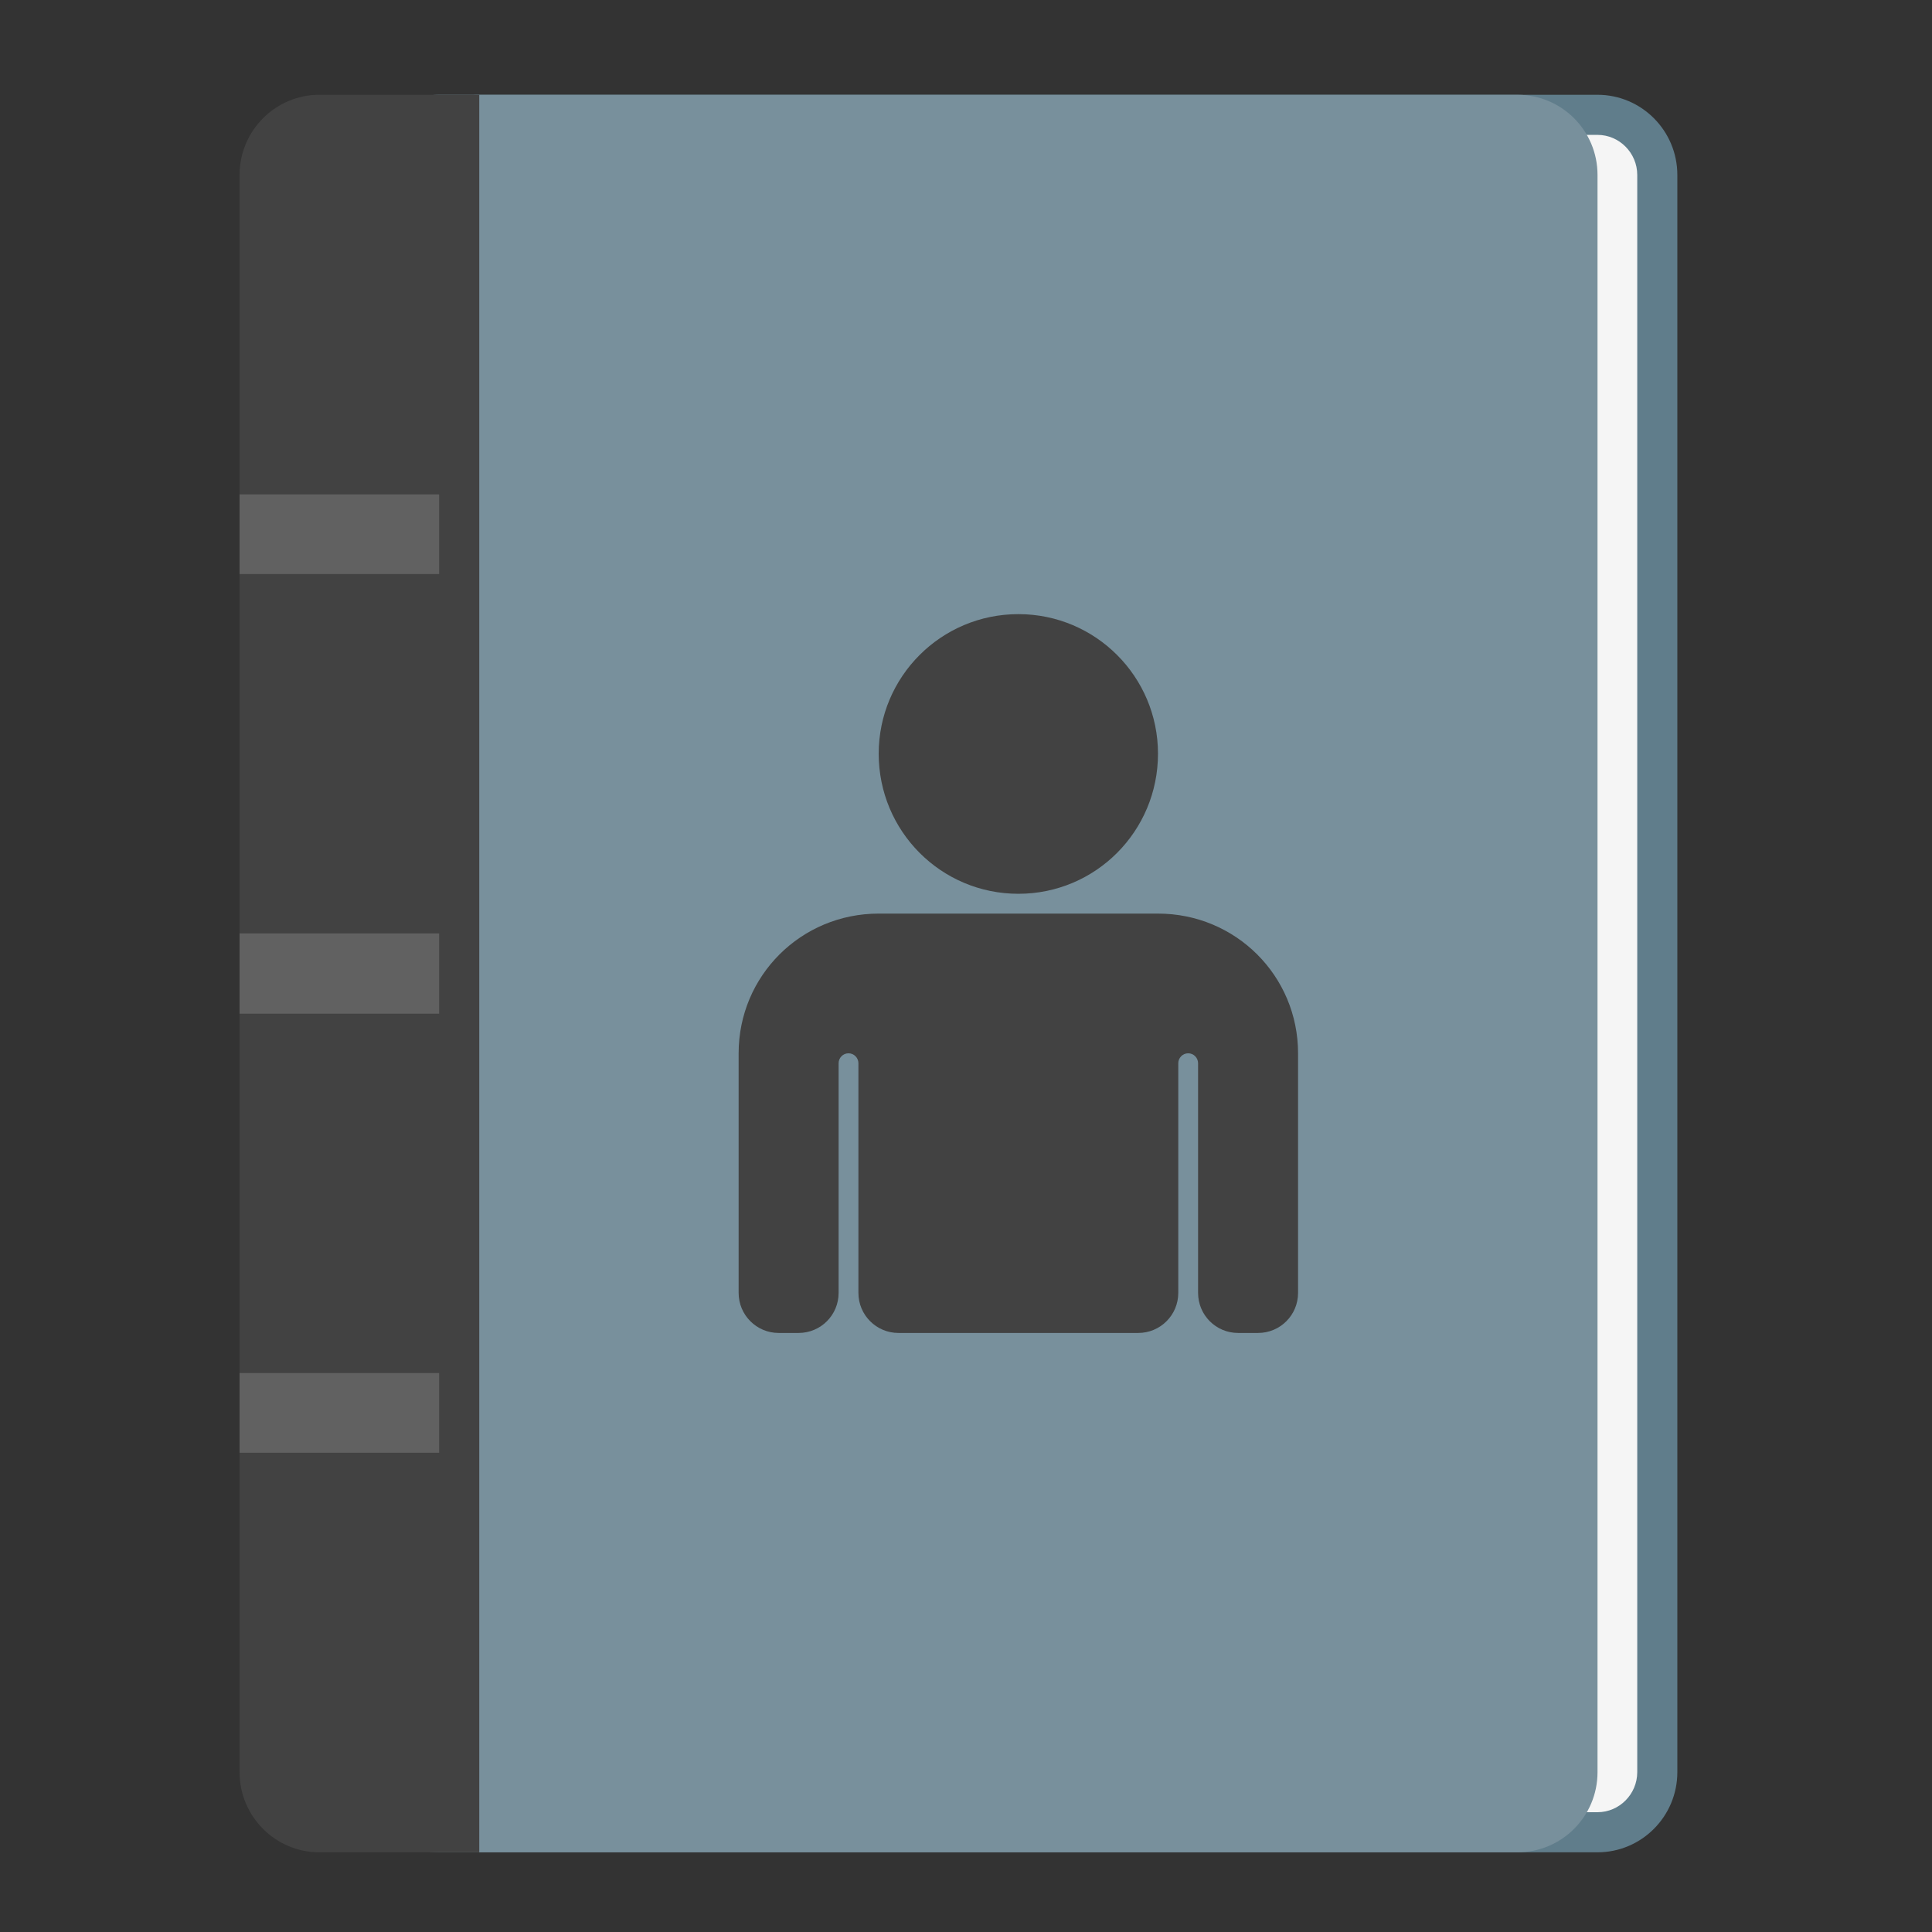 <?xml version="1.0" encoding="UTF-8"?>
<svg xmlns="http://www.w3.org/2000/svg" xmlns:xlink="http://www.w3.org/1999/xlink" width="16px" height="16px" viewBox="0 0 16 16" version="1.1">
<rect x="0" y="0" width="16" height="16" fill="#333333" stroke="none"/>
<g id="surface1">
<path style=" stroke:none;fill-rule:nonzero;fill:rgb(37.647%,49.02%,54.51%);fill-opacity:1;" d="M 3.969 0.785 L 13.23 0.785 C 13.594 0.785 13.891 1.082 13.891 1.449 L 13.891 14.676 C 13.891 15.043 13.594 15.34 13.23 15.34 L 3.969 15.34 C 3.602 15.34 3.309 15.043 3.309 14.676 L 3.309 1.449 C 3.309 1.082 3.602 0.785 3.969 0.785 Z M 3.969 0.785 "/>
<path style=" stroke:none;fill-rule:nonzero;fill:rgb(96.078%,96.078%,96.078%);fill-opacity:1;" d="M 3.637 1.117 L 13.23 1.117 C 13.41 1.117 13.559 1.266 13.559 1.449 L 13.559 14.676 C 13.559 14.859 13.41 15.008 13.23 15.008 L 3.637 15.008 C 3.457 15.008 3.309 14.859 3.309 14.676 L 3.309 1.449 C 3.309 1.266 3.457 1.117 3.637 1.117 Z M 3.637 1.117 "/>
<path style=" stroke:none;fill-rule:nonzero;fill:rgb(47.059%,56.471%,61.176%);fill-opacity:1;" d="M 3.637 0.785 L 12.566 0.785 C 12.934 0.785 13.23 1.082 13.23 1.449 L 13.23 14.676 C 13.23 15.043 12.934 15.34 12.566 15.34 L 3.637 15.34 C 3.273 15.34 2.977 15.043 2.977 14.676 L 2.977 1.449 C 2.977 1.082 3.273 0.785 3.637 0.785 Z M 3.637 0.785 "/>
<path style=" stroke:none;fill-rule:nonzero;fill:rgb(25.882%,25.882%,25.882%);fill-opacity:1;" d="M 2.645 0.785 C 2.281 0.785 1.984 1.082 1.984 1.449 L 1.984 14.676 C 1.984 15.043 2.281 15.34 2.645 15.34 L 3.969 15.34 L 3.969 0.785 Z M 2.645 0.785 "/>
<path style=" stroke:none;fill-rule:nonzero;fill:rgb(38.039%,38.039%,38.039%);fill-opacity:1;" d="M 1.984 7.73 L 3.637 7.73 L 3.637 8.395 L 1.984 8.395 Z M 1.984 7.73 "/>
<path style=" stroke:none;fill-rule:nonzero;fill:rgb(38.039%,38.039%,38.039%);fill-opacity:1;" d="M 1.984 4.094 L 3.637 4.094 L 3.637 4.754 L 1.984 4.754 Z M 1.984 4.094 "/>
<path style=" stroke:none;fill-rule:nonzero;fill:rgb(38.039%,38.039%,38.039%);fill-opacity:1;" d="M 1.984 11.371 L 3.637 11.371 L 3.637 12.031 L 1.984 12.031 Z M 1.984 11.371 "/>
<path style=" stroke:none;fill-rule:nonzero;fill:rgb(25.882%,25.882%,25.882%);fill-opacity:1;" d="M 7.277 7.566 C 6.633 7.566 6.117 8.082 6.117 8.723 L 6.117 10.707 C 6.117 10.891 6.266 11.039 6.449 11.039 L 6.613 11.039 C 6.797 11.039 6.945 10.891 6.945 10.707 L 6.945 8.805 C 6.945 8.762 6.98 8.723 7.027 8.723 C 7.074 8.723 7.109 8.762 7.109 8.805 L 7.109 10.707 C 7.109 10.891 7.258 11.039 7.441 11.039 L 9.426 11.039 C 9.609 11.039 9.758 10.891 9.758 10.707 L 9.758 8.805 C 9.758 8.762 9.793 8.723 9.84 8.723 C 9.887 8.723 9.922 8.762 9.922 8.805 L 9.922 10.707 C 9.922 10.891 10.07 11.039 10.254 11.039 L 10.418 11.039 C 10.602 11.039 10.75 10.891 10.75 10.707 L 10.75 8.723 C 10.75 8.082 10.234 7.566 9.59 7.566 Z M 7.277 7.566 "/>
<path style=" stroke:none;fill-rule:nonzero;fill:rgb(25.882%,25.882%,25.882%);fill-opacity:1;" d="M 8.434 5.086 C 9.074 5.086 9.59 5.605 9.59 6.242 C 9.59 6.883 9.074 7.402 8.434 7.402 C 7.793 7.402 7.277 6.883 7.277 6.242 C 7.277 5.605 7.793 5.086 8.434 5.086 Z M 8.434 5.086 "/>
</g>
</svg>

